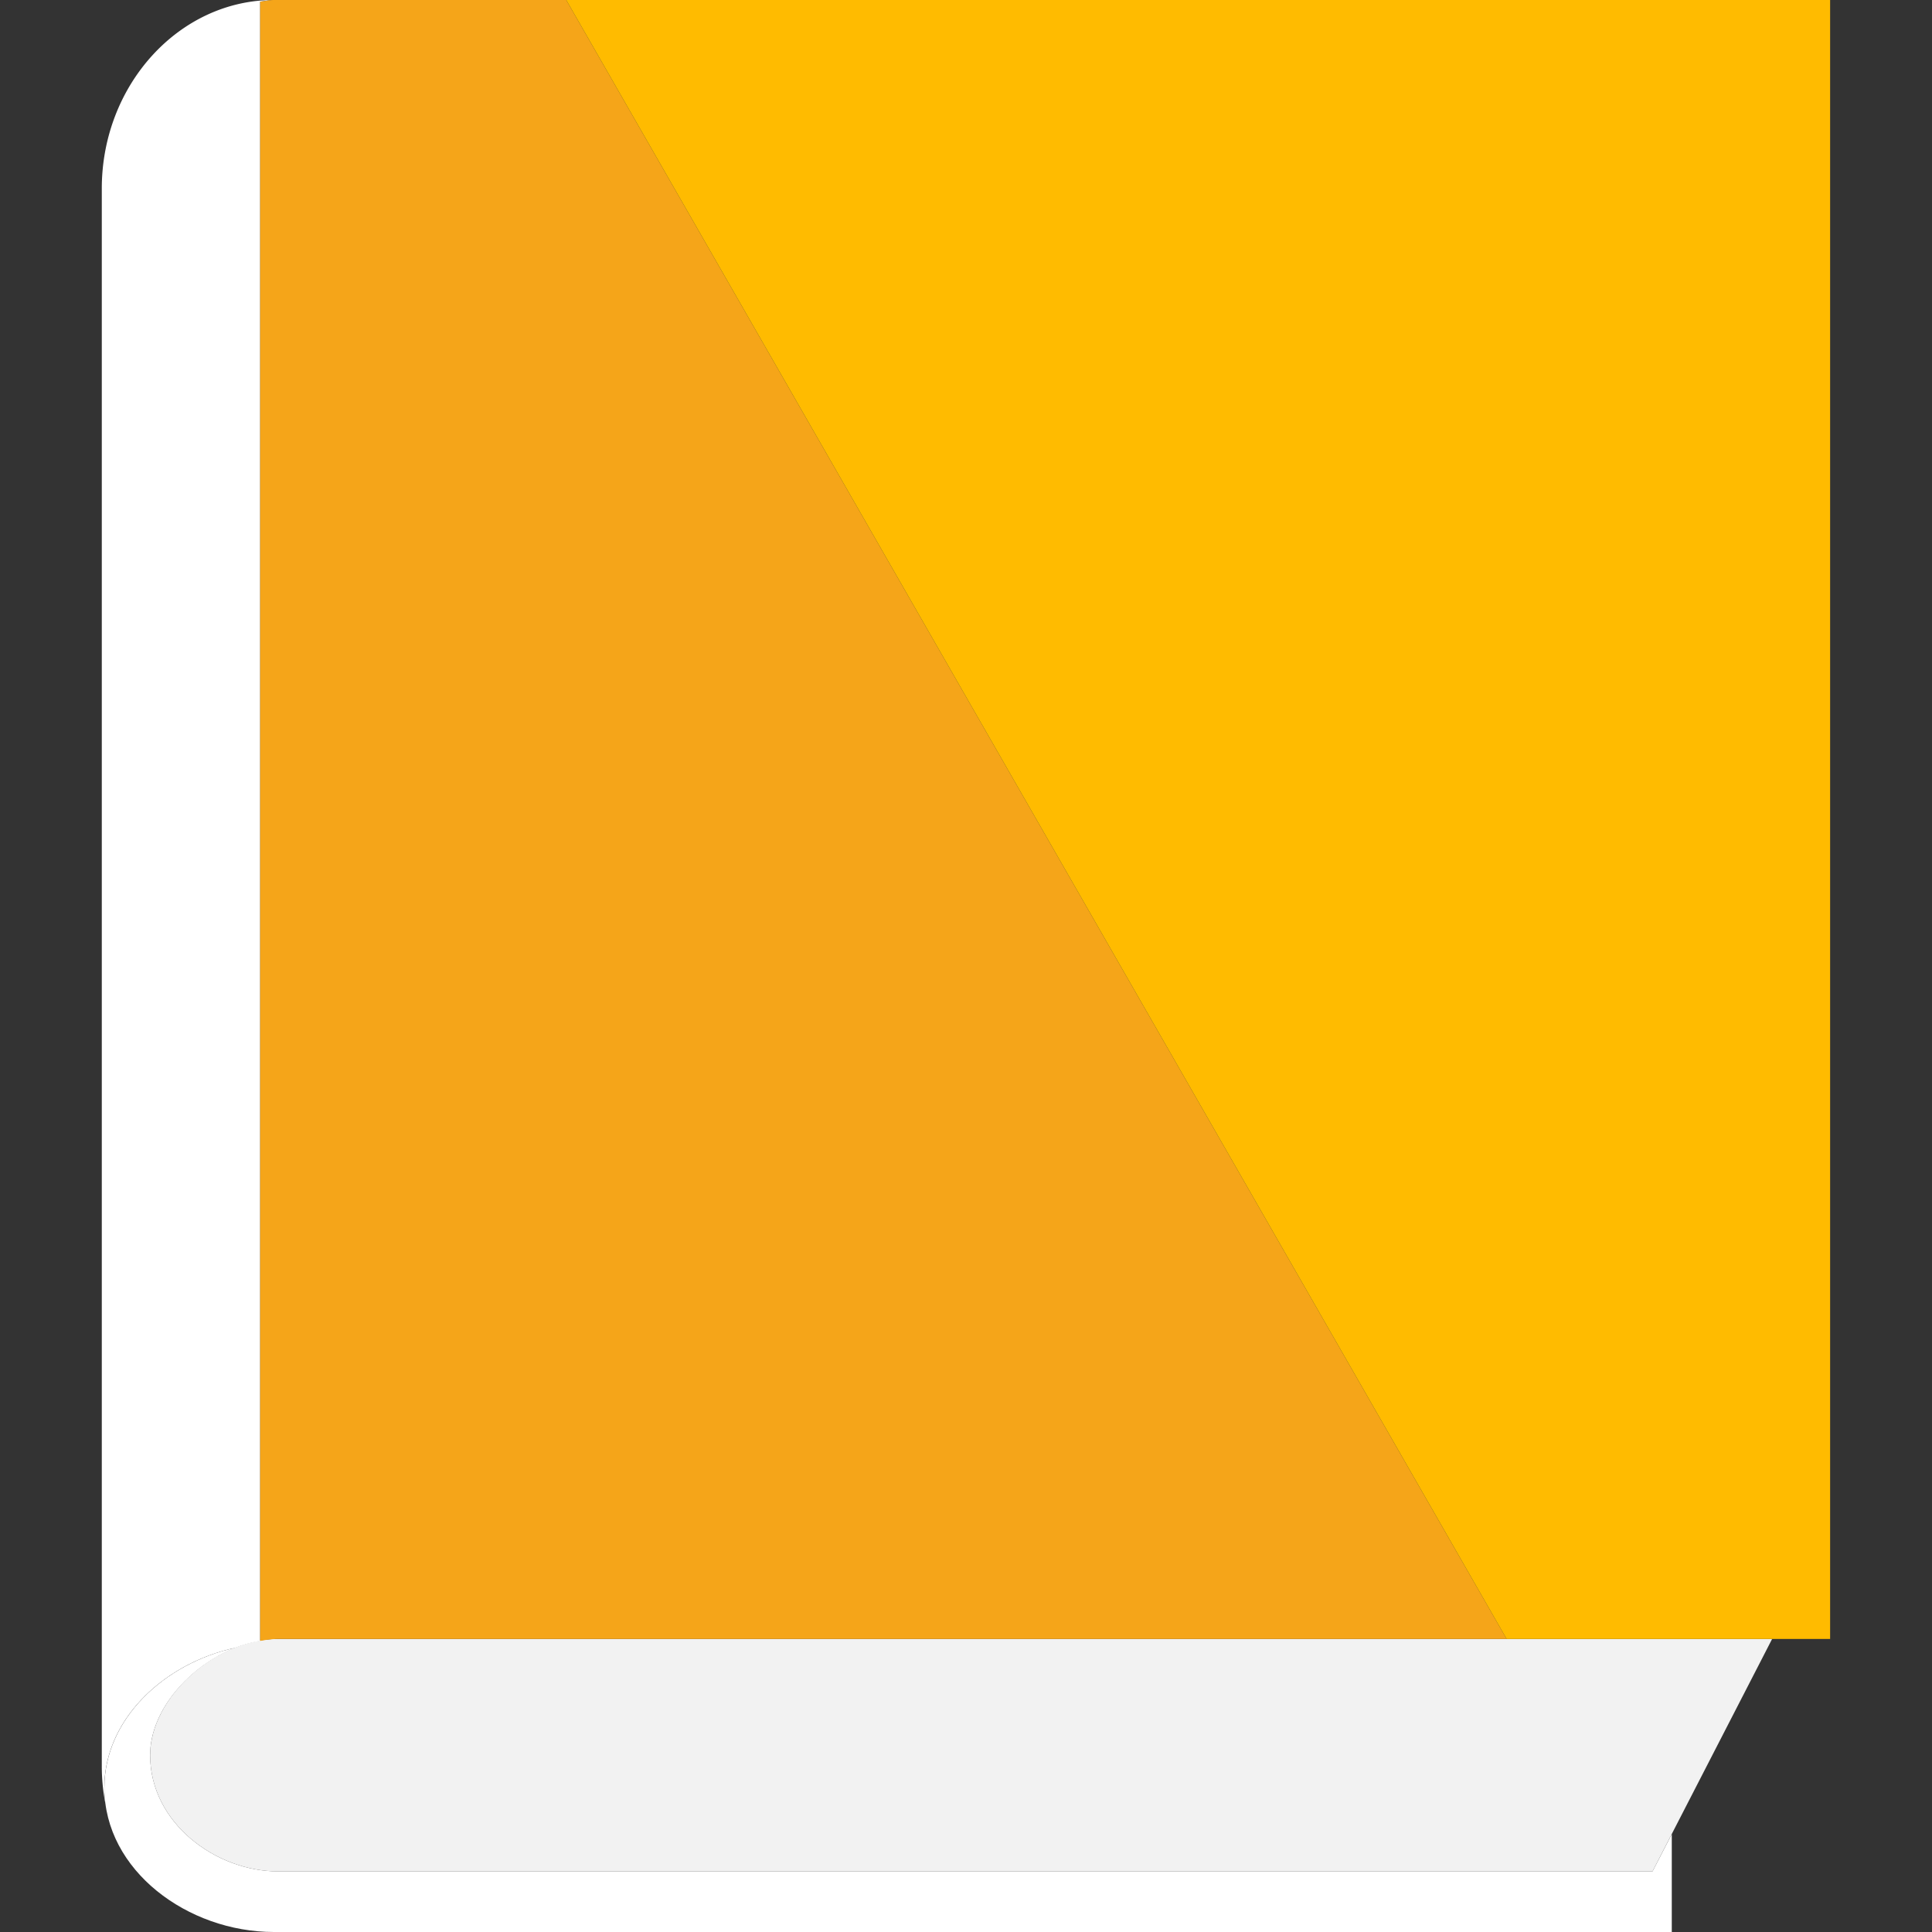 <!DOCTYPE svg PUBLIC "-//W3C//DTD SVG 1.1//EN" "http://www.w3.org/Graphics/SVG/1.1/DTD/svg11.dtd">
<!-- Uploaded to: SVG Repo, www.svgrepo.com, Transformed by: SVG Repo Mixer Tools -->
<svg width="800px" height="800px" viewBox="-4.76 0 90.341 90.341" xmlns="http://www.w3.org/2000/svg" fill="#000000">
<rect x="-4.76" y="0" width="90.341" height="90.341" fill="#333333" stroke="none"/>
<g id="SVGRepo_bgCarrier" stroke-width="0"/>
<g id="SVGRepo_tracerCarrier" stroke-linecap="round" stroke-linejoin="round"/>
<g id="SVGRepo_iconCarrier"> <g id="book" transform="translate(-238.954 -198.443)"> <path id="Path_126" data-name="Path 126" d="M315.7,275.08H247.187c-2.885,0-5.973,2.715-5.973,5.434,0,3.183,3.088,5.435,5.973,5.435h64.28l5.593-10.869Z" fill="#f2f2f2"/> <path id="Path_127" data-name="Path 127" d="M241.214,280.514c0,3.183,3.088,5.435,5.973,5.435h64.28l.9-1.743v4.578H247c-4.024,0-7.926-2.876-7.926-6.745,0-3.214,2.81-5.827,6.122-6.545C243.043,276.349,241.214,278.422,241.214,280.514Z" fill="#ffffff"/> <path id="Path_128" data-name="Path 128" d="M246.36,275.172a5.723,5.723,0,0,0-1.166.324c-3.312.716-6.122,3.329-6.122,6.543a6.422,6.422,0,0,0,.055.766,9.166,9.166,0,0,1-.173-1.784V207.259c0-4.847,3.619-8.816,8.044-8.816-.216,0-.423.055-.638.075Z" fill="#ffffff"/> <path id="Path_129" data-name="Path 129" d="M247.187,275.08a5.133,5.133,0,0,0-.827.092V198.518c.215-.02.422-.075.638-.075h13.673l43.972,76.637Z" fill="#f5a519"/> <path id="Path_130" data-name="Path 130" d="M260.671,198.443h59.1V275.08H304.643Z" fill="#ffbb00"/> </g> </g>
</svg>